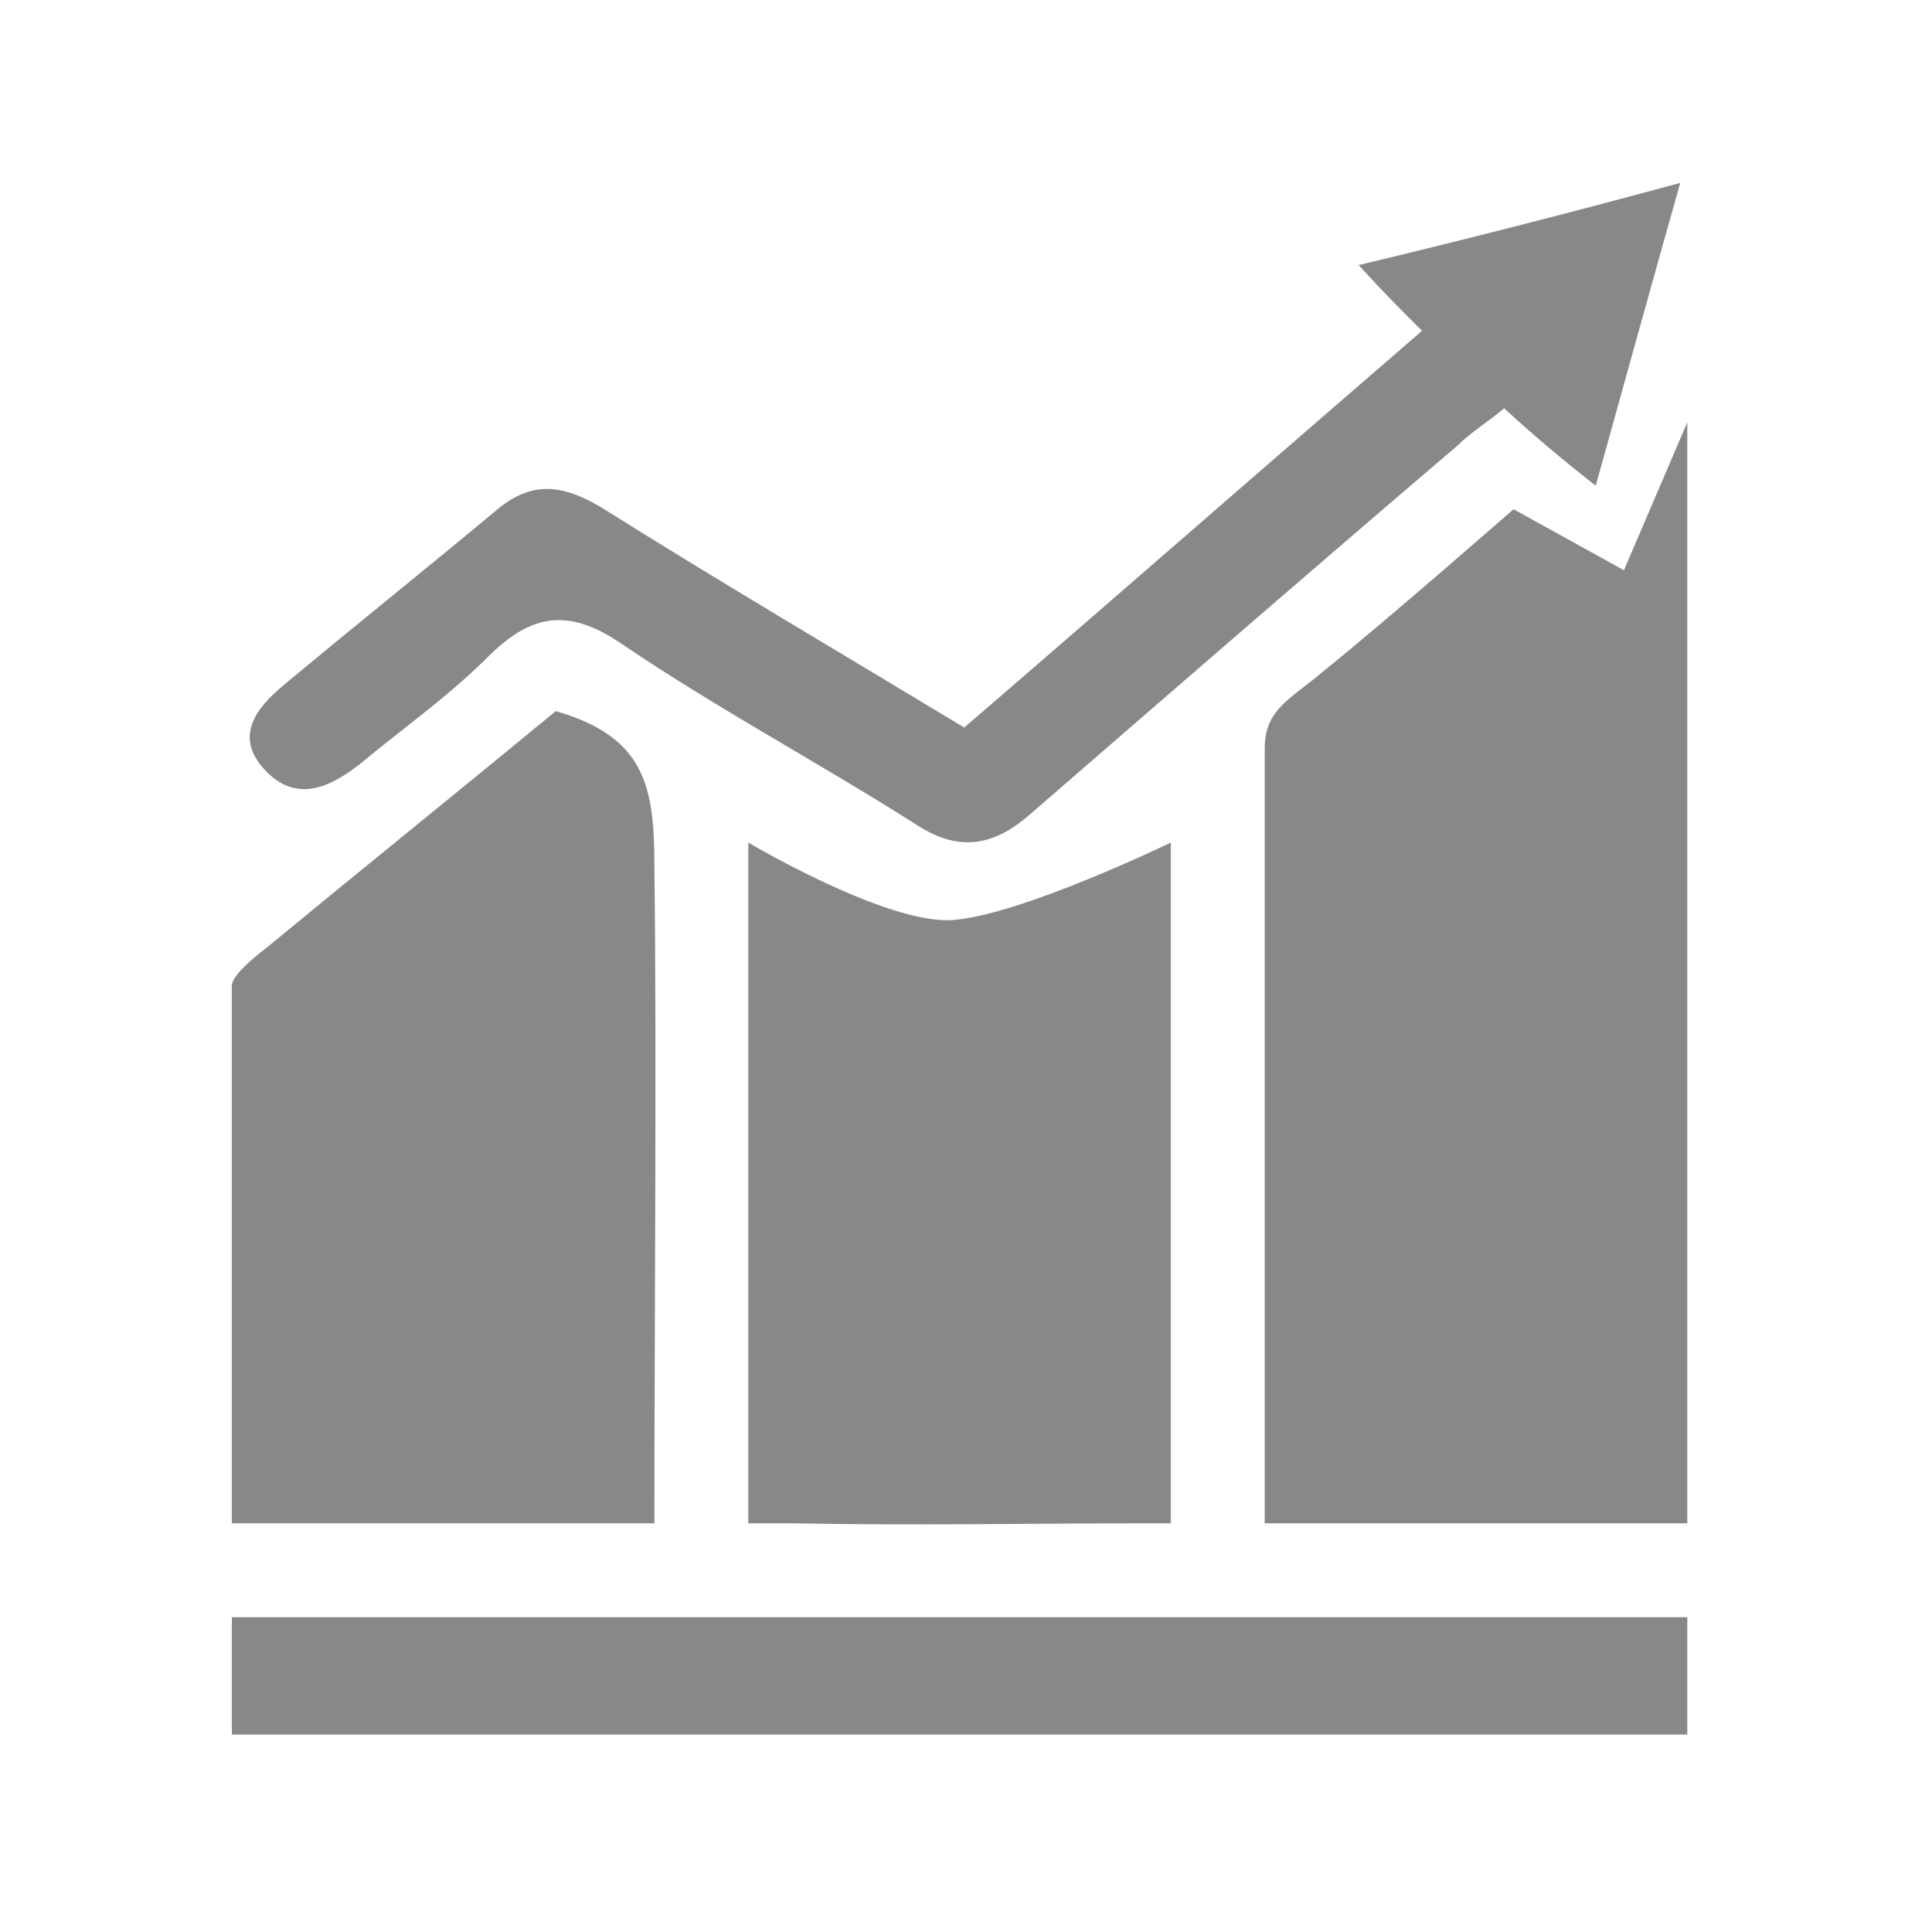 <?xml version="1.0" standalone="no"?><!DOCTYPE svg PUBLIC "-//W3C//DTD SVG 1.1//EN" "http://www.w3.org/Graphics/SVG/1.1/DTD/svg11.dtd"><svg t="1607007118613" class="icon" viewBox="0 0 1024 1024" version="1.1" xmlns="http://www.w3.org/2000/svg" p-id="4763" xmlns:xlink="http://www.w3.org/1999/xlink" width="200" height="200"><defs><style type="text/css"></style></defs><path d="M863.188 919.371H122.88v-62.208h771.413v62.208h-31.106z m-192.853-111.978v-410.59c0-21.149 13.687-26.126 31.106-41.059 31.102-24.887 100.779-85.849 100.779-85.849l58.481 32.348L894.293 223.857v583.537h-223.959z m-49.77-360.82v360.82h-12.442c-65.946 0-123.177 1.242-186.631 0h-24.887V446.577s73.407 43.544 108.244 41.056c36.086-2.492 115.715-41.059 115.715-41.059z m176.674-230.182c-8.704 7.465-17.411 12.442-24.88 19.907-75.895 64.703-151.798 130.642-226.447 195.342-19.907 17.418-38.571 19.91-60.966 4.977-51.012-32.348-104.513-60.966-154.283-94.563-28.617-19.907-48.524-17.418-72.161 6.219-21.152 21.156-46.039 38.571-68.434 57.238-16.172 12.442-33.591 19.91-49.77 2.488-16.172-17.418-4.977-32.348 9.957-44.793 37.328-31.106 74.653-60.966 111.978-92.071 18.664-16.176 34.84-14.93 55.992-2.488 63.454 39.817 126.908 77.141 192.853 116.954 80.865-69.676 160.498-139.353 242.616-210.272-12.442-12.442-21.149-21.152-33.591-34.836 57.235-13.687 110.739-27.375 170.455-43.547-16.176 57.231-29.86 107.001-44.793 160.502-17.411-13.681-32.348-26.122-48.527-41.056zM294.584 376.893c47.278 13.687 52.258 39.817 52.258 82.118 1.242 99.536 0 247.6 0 348.378H122.88v-284.928c0-6.219 14.933-17.418 21.152-22.395 49.77-41.052 100.782-82.115 150.552-123.174z" fill="#888888" p-id="4764"></path></svg>